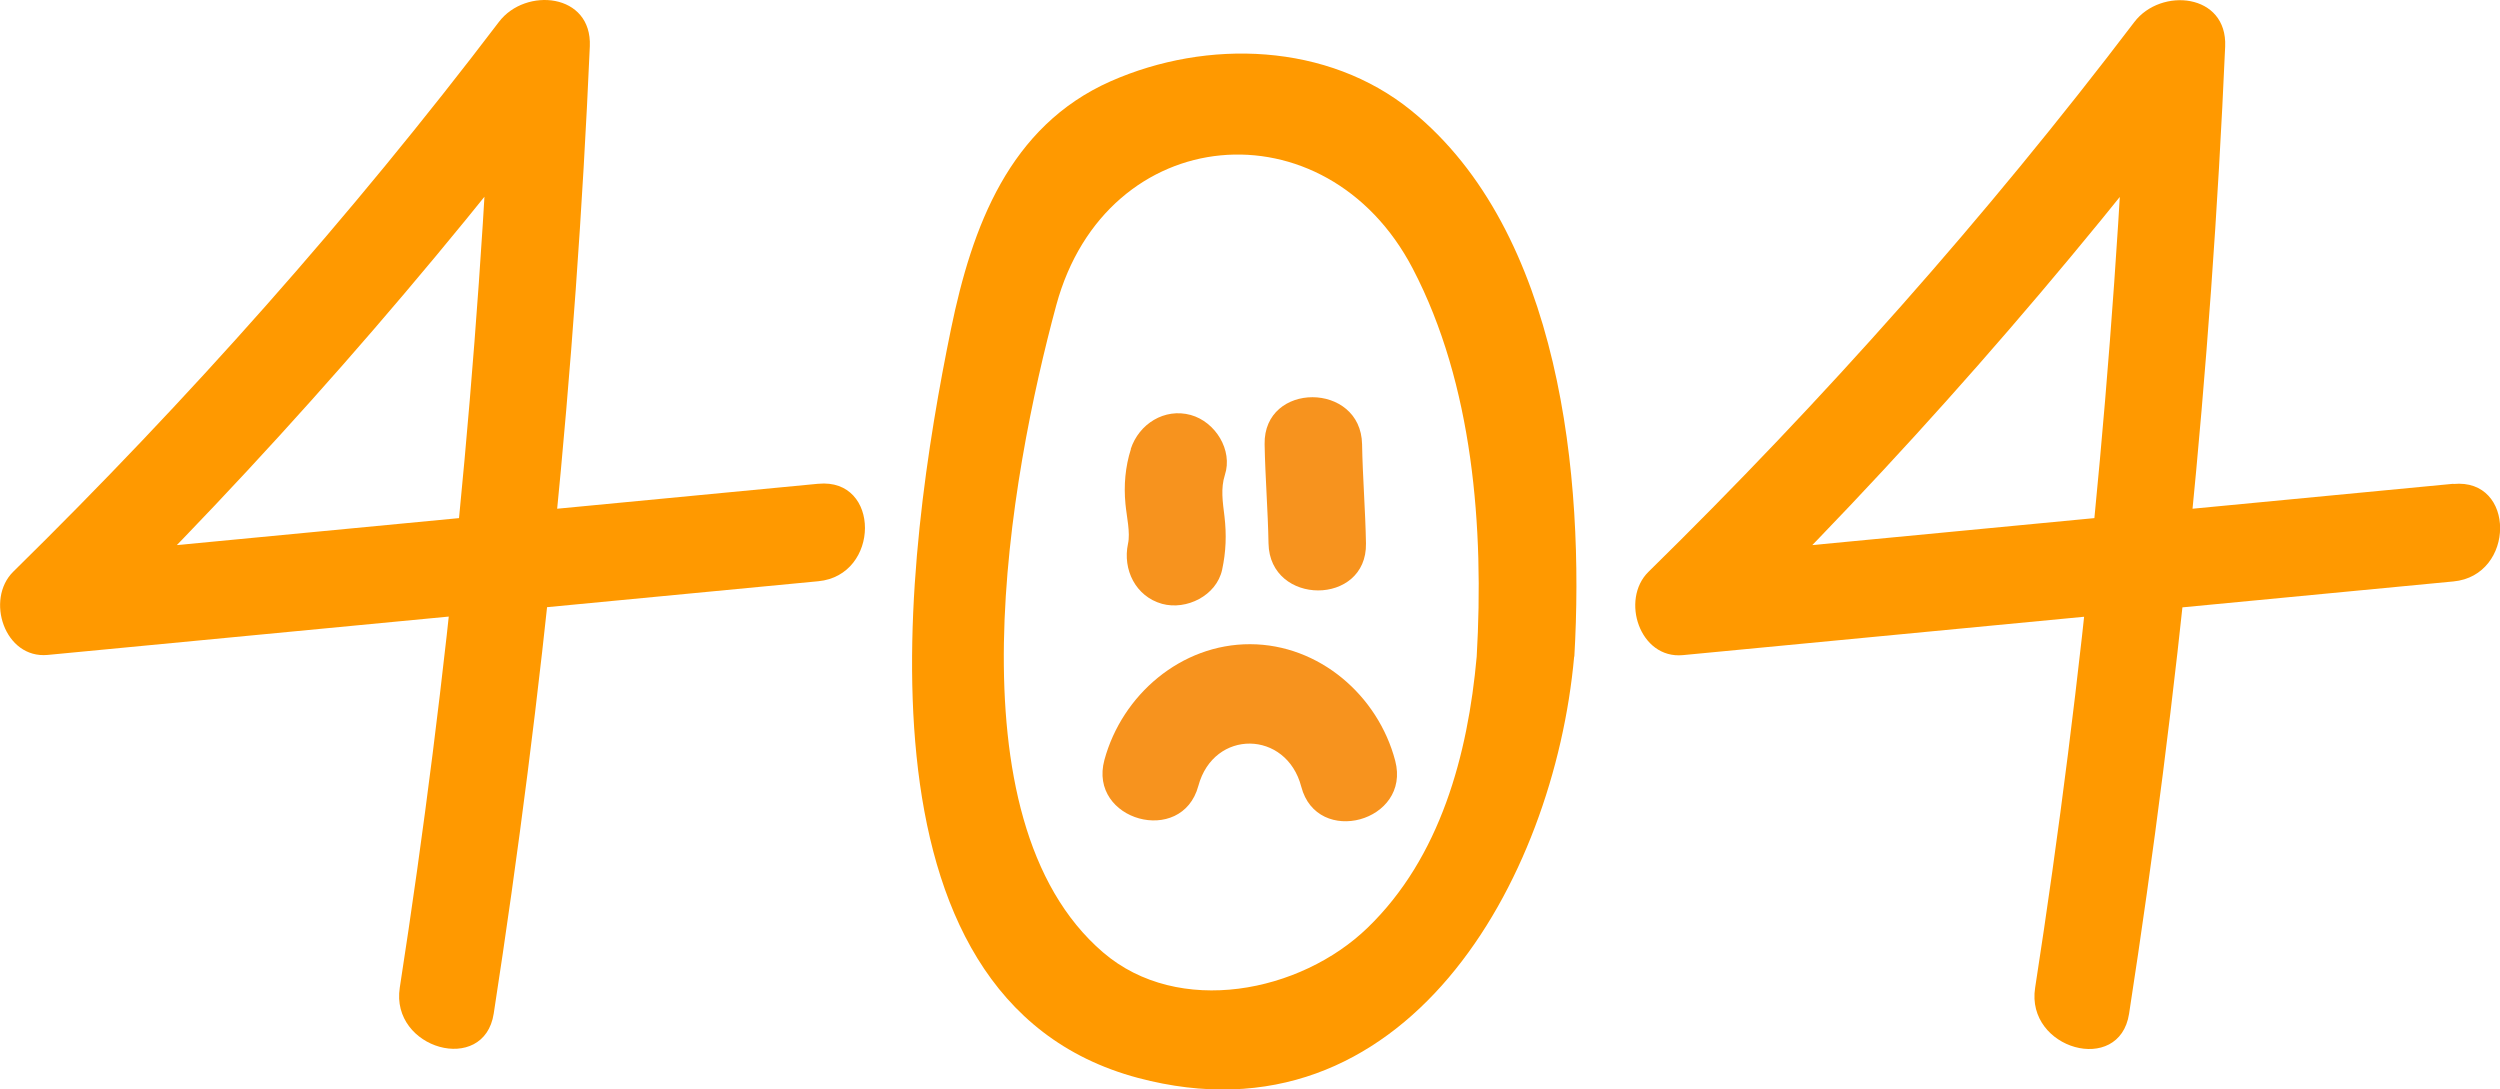 <?xml version="1.0" encoding="UTF-8"?>
<svg id="Layer_2" xmlns="http://www.w3.org/2000/svg" viewBox="0 0 128.26 55.89">
  <defs>
    <style>
      .cls-1 {
        fill: #f90;
      }

      .cls-2 {
        fill: #f7931e;
      }
    </style>
  </defs>
  <g id="Layer_1-2" data-name="Layer_1">
    <g>
      <path class="cls-1" d="M41.97,24.82c-13.18,1.26-26.35,2.52-39.53,3.78l1.77,4.27C13.5,23.75,22.04,13.99,29.92,3.64l-4.66-1.26c-.71,16.18-2.27,32.29-4.75,48.29-.49,3.15,4.33,4.5,4.82,1.33,2.54-16.45,4.2-32.99,4.93-49.62.12-2.74-3.3-3.05-4.66-1.26C17.99,11.13,9.65,20.52.68,29.33c-1.44,1.42-.45,4.48,1.77,4.27,13.18-1.26,26.35-2.52,39.53-3.78,3.18-.3,3.21-5.31,0-5h0Z"/>
      <path class="cls-1" d="M125.87,24.82c-13.18,1.26-26.35,2.52-39.53,3.78l1.77,4.27c9.29-9.11,17.83-18.87,25.71-29.22l-4.66-1.26c-.71,16.18-2.27,32.29-4.75,48.29-.49,3.15,4.33,4.5,4.82,1.33,2.54-16.45,4.2-32.99,4.93-49.62.12-2.74-3.3-3.05-4.66-1.26-7.61,10.01-15.95,19.4-24.93,28.21-1.44,1.42-.45,4.48,1.77,4.27,13.18-1.26,26.35-2.52,39.53-3.78,3.18-.3,3.21-5.31,0-5h0Z"/>
      <path class="cls-1" d="M80.77,33.68c.53-9.16-.7-21.8-8.37-28.01-4.28-3.47-10.46-3.69-15.42-1.5-5.21,2.31-7.11,7.47-8.19,12.71-2.31,11.25-5.6,34.37,9.59,38.42,13.7,3.65,21.35-10.16,22.38-21.61.29-3.2-4.71-3.18-5,0-.45,5.02-1.86,10.3-5.6,13.91-3.43,3.32-9.69,4.59-13.57,1.26-7.99-6.86-4.77-24.44-2.4-33.2,2.57-9.47,13.84-10.41,18.29-1.88,3.1,5.94,3.66,13.32,3.28,19.91-.19,3.21,4.81,3.2,5,0Z"/>
      <path class="cls-2" d="M61.48,40.32c.79-2.93,4.52-2.87,5.28.04.81,3.11,5.64,1.79,4.82-1.33-.88-3.35-3.9-5.97-7.44-5.98s-6.57,2.59-7.48,5.94c-.84,3.11,3.98,4.44,4.82,1.33h0Z"/>
      <path class="cls-2" d="M58.02,23.04c-.29.91-.37,1.86-.28,2.81.06.65.26,1.48.13,2.05-.28,1.32.39,2.7,1.75,3.08,1.25.34,2.79-.42,3.08-1.75.2-.93.23-1.8.12-2.74-.09-.74-.2-1.43.02-2.12.42-1.28-.49-2.73-1.75-3.08-1.35-.37-2.66.46-3.08,1.75h0Z"/>
      <path class="cls-2" d="M64.88,22.79c.03,1.7.17,3.39.2,5.09.06,3.21,5.06,3.22,5,0-.03-1.7-.17-3.39-.2-5.09-.06-3.21-5.06-3.22-5,0h0Z"/>
    </g>
  </g>
</svg>